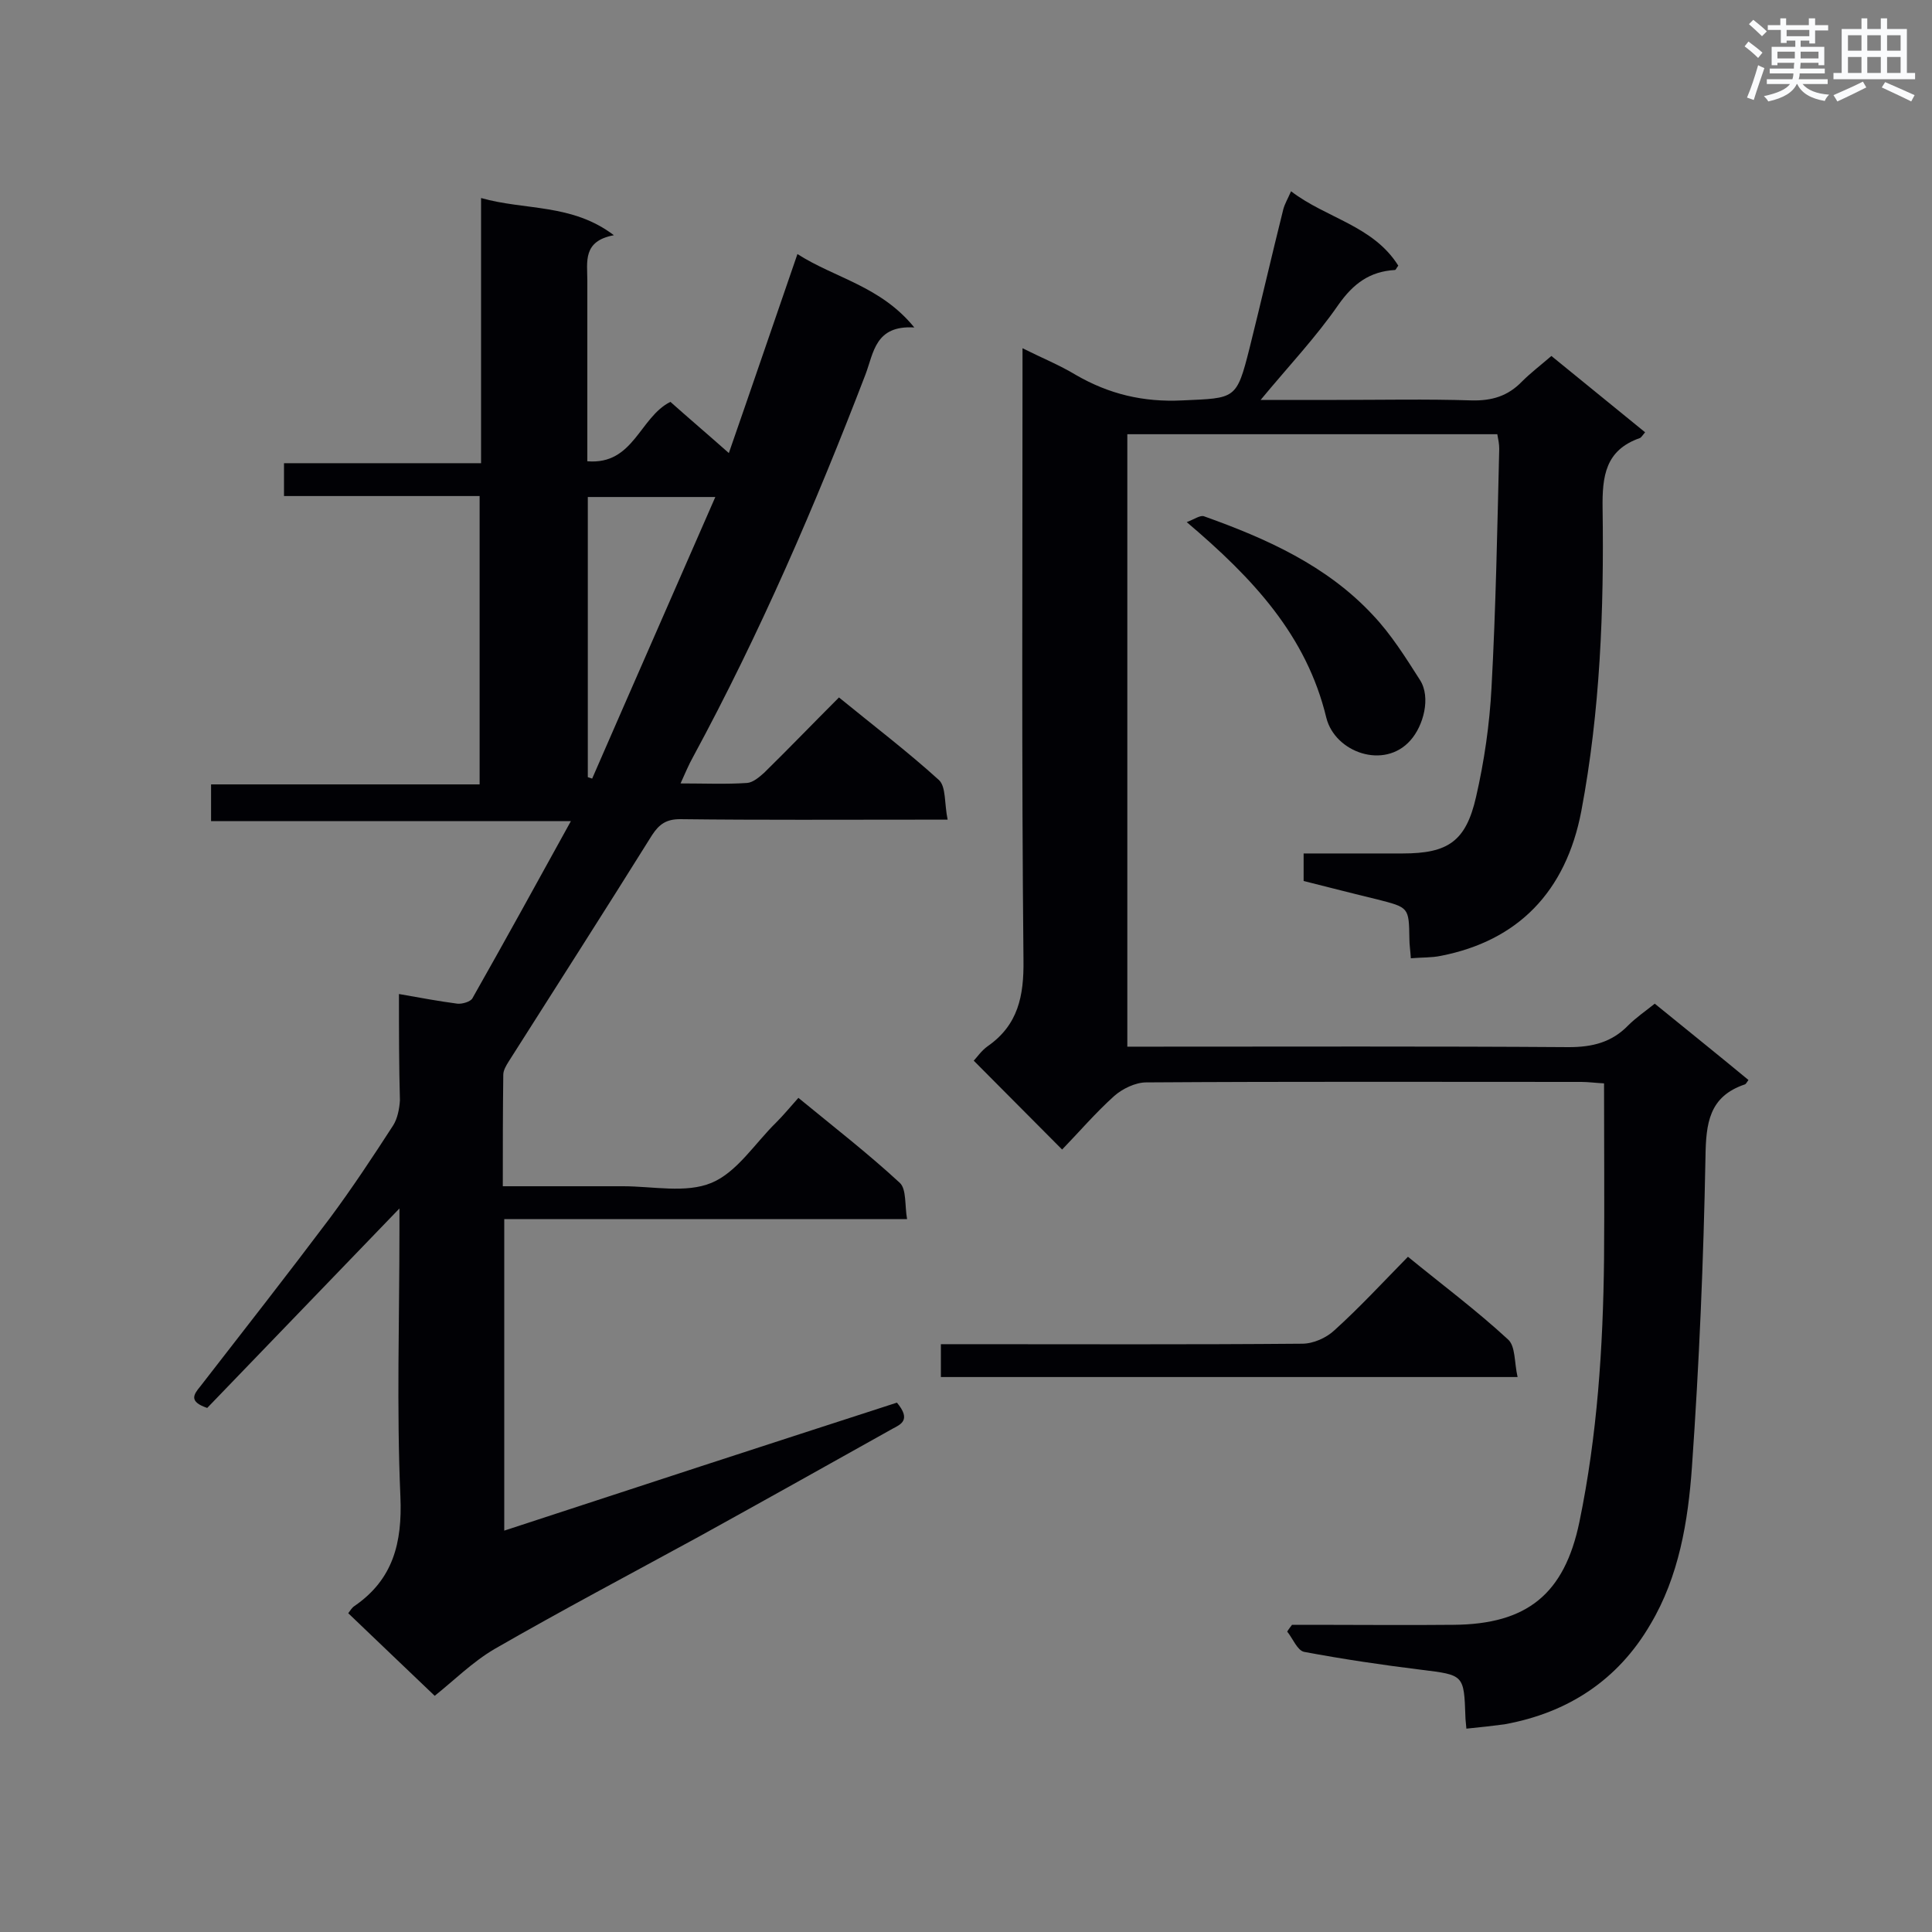 <svg enable-background="new 0 0 400 400" viewBox="0 0 400 400" xmlns="http://www.w3.org/2000/svg"><rect x="0" y="0" width="400" height="400" fill="#808080" stroke="none"/><g fill="#010105"><path d="m82.6 205.8c4.5.8 8.3 1.5 12.1 2 1 .1 2.7-.4 3.1-1.1 6.8-12 13.4-24 20.4-36.7-25.3 0-49.7 0-74.5 0 0-2.7 0-4.9 0-7.6h55.6c0-20.1 0-39.7 0-59.7-13.5 0-26.9 0-40.5 0 0-2.4 0-4.4 0-6.8h40.8c0-18.3 0-36.2 0-54.9 9.2 2.6 18.8 1.1 27.5 7.7-6.5 1.2-5.5 5.5-5.5 9.4v37.4c9.6.8 10.8-9.1 17.2-12.3 3.7 3.3 7.7 6.7 12.1 10.6 4.8-13.8 9.3-27 14.2-41.2 7.8 5 17.2 6.6 24.2 15.2-8.1-.5-8.4 5.2-10.1 9.7-10.4 27.1-21.9 53.7-35.7 79.2-.9 1.6-1.6 3.3-2.6 5.5 5 0 9.4.2 13.8-.1 1.2-.1 2.5-1.2 3.5-2.1 5.1-5 10.1-10.2 15.5-15.6 7.1 5.8 14.2 11.2 20.7 17.1 1.5 1.4 1.1 4.9 1.8 8.2-2.4 0-3.9 0-5.4 0-16.7 0-33.3.1-50-.1-2.8 0-4.3 1-5.8 3.3-9.8 15.7-19.8 31.3-29.7 46.9-.5.8-1.1 1.8-1.1 2.7-.1 7.6-.1 15.1-.1 23.1h24.9c6.2 0 13 1.5 18.3-.7s9-8.2 13.4-12.5c1.5-1.5 2.9-3.2 4.6-5.1 7.3 6 14.4 11.5 21 17.6 1.4 1.3 1 4.7 1.5 7.5-28.2 0-55.6 0-83.4 0v64.5c27.1-8.9 54.4-17.8 81.3-26.5 3 3.6.8 4.5-.9 5.4-13.4 7.5-26.8 15-40.2 22.4-14.1 7.7-28.3 15.2-42.2 23.2-4.6 2.7-8.5 6.6-12.4 9.7-5.8-5.5-11.7-11.2-17.9-17.1.4-.5.7-1.1 1.3-1.5 8-5.5 9.9-13.1 9.5-22.6-.8-18.4-.2-36.8-.2-55.1 0-1.4 0-2.8 0-4.6-13.6 14.1-26.8 27.8-39.8 41.3-3.8-1.3-2.9-2.7-1.4-4.5 9-11.6 18-23.1 26.8-34.8 4.6-6.2 8.9-12.7 13.1-19.2.9-1.4 1.3-3.5 1.4-5.2-.2-7.1-.2-14.2-.2-22zm39.1-44.9c.3.1.6.2.9.3 8.4-19.3 16.9-38.6 25.5-58.3-9.5 0-17.9 0-26.4 0z"/><path d="m303.6 357.9c-.1-1.3-.2-1.9-.2-2.4-.3-8.8-.3-8.7-9.2-9.8-8.1-1-16.2-2.2-24.2-3.7-1.4-.3-2.3-2.7-3.5-4.2.3-.5.7-1 1-1.4h4.5c9.6 0 19.3.1 28.9 0 15.3-.1 23-6.4 26.1-21.3 3.7-17.9 4.9-36.1 5.1-54.4.1-12 0-24.1 0-36.4-1.9-.1-3.3-.3-4.7-.3-30 0-60.1-.1-90.1.1-2.2 0-4.9 1.3-6.6 2.8-3.9 3.5-7.4 7.6-10.8 11.1-6.3-6.3-12.1-12.2-18.3-18.4.6-.6 1.6-2.1 2.9-3 6.3-4.4 7.5-10.4 7.4-17.8-.4-40.2-.2-80.4-.2-120.7 0-1.7 0-3.4 0-6 4 2 7.7 3.5 11 5.5 6.9 4 14 5.7 22.1 5.3 11-.5 11.2-.1 13.9-10.8 2.4-9.6 4.6-19.2 7-28.8.3-1.1.9-2.1 1.6-3.7 7.3 5.6 17 7.1 22.2 15.4-.4.5-.5.9-.7.9-5.2.3-8.6 2.8-11.7 7.2-4.7 6.8-10.4 12.8-16.1 19.7h15.7c9.3 0 18.7-.2 28 .1 4.2.1 7.5-.9 10.4-3.9 1.8-1.8 3.9-3.4 6.1-5.3 6.5 5.3 12.9 10.5 19.4 15.8-.6.7-.8 1.1-1.1 1.2-7.1 2.5-7.8 7.8-7.7 14.6.3 21-.5 41.9-4.4 62.6-3.2 16.8-13.2 26.9-29.1 30-1.9.4-3.9.3-6.2.5-.1-1.6-.3-2.8-.3-4-.1-6.6-.1-6.5-6.7-8.2-5-1.2-10-2.5-15.2-3.8 0-1.7 0-3.4 0-5.7h20.5c9.4 0 13.1-2.5 15.2-11.7 1.7-7.4 2.8-15 3.2-22.6.9-16.5 1.2-33 1.6-49.5 0-1-.2-1.9-.4-3-25.6 0-50.9 0-76.6 0v126.8h5.2c28.7 0 57.5-.1 86.2.1 4.9 0 8.9-1 12.3-4.5 1.6-1.6 3.5-2.9 5.5-4.5 6.5 5.3 13 10.5 19.4 15.8-.3.4-.5.8-.7.9-7.5 2.5-8.1 8.1-8.2 15.1-.4 21.4-1.3 42.7-2.8 64.1-.8 11.3-2.7 22.7-8.6 32.6-6.7 11.5-17 18.3-30.2 20.7-2.2.3-4.9.6-7.9.9z"/><path d="m194.8 285.1c0-2.2 0-4.1 0-6.8h5c23.3 0 46.5.1 69.8-.1 2.3 0 5-1.2 6.7-2.8 5.2-4.7 10-9.9 15.2-15.2 7.1 5.8 14.2 11.1 20.7 17.1 1.6 1.4 1.3 4.8 2 7.8-40.3 0-79.6 0-119.4 0z"/><path d="m245.7 108.1c1.6-.6 2.8-1.5 3.6-1.2 12.9 4.6 25.4 10.2 34.9 20.4 3.8 4 6.8 8.8 9.8 13.5 2.3 3.6.7 9.5-2 12.5-5.4 6.1-15.6 2.5-17.4-4.7-4.1-17-15.1-28.8-28.9-40.5z"/></g><path d="m361.2 9.6.8-1c.9.7 1.9 1.4 2.9 2.3l-.9 1.1c-1-1-2-1.8-2.8-2.4zm.5 10.6c.9-2.1 1.6-4.3 2.3-6.7.4.2.8.4 1.3.6-.7 2.1-1.5 4.3-2.2 6.6zm.4-15.2.9-.9c1 .8 2 1.6 2.8 2.4l-1 1c-.9-.9-1.8-1.7-2.7-2.5zm12.5-1.2h1.2v1.4h2.7v1.1h-2.7v2.7h-1.2v-.6h-1.8v1.3h4.9v3.8h-1.2v-.5h-3.7c0 .4-.1.9-.1 1.2h5.1v1h-5.2c0 .5-.1.9-.2 1.2h6v1h-5.2c1.1 1.3 2.9 2 5.5 2.2-.4.4-.7.8-.9 1.3-2.9-.5-4.8-1.6-5.7-3.5h-.1c-.8 1.7-2.7 2.9-5.9 3.6-.2-.4-.6-.8-.9-1.1 2.8-.6 4.6-1.4 5.4-2.5h-4.8v-1h5.3c.1-.3.2-.7.2-1.2h-4.9v-1h5c0-.4 0-.8.1-1.2h-3.5v.5h-1.2v-3.8h4.9v-1.3h-1.8v.5h-1.2v-2.7h-2.7v-1h2.6v-1.4h1.2v1.4h4.7v-1.4zm-6.6 8.3h3.6c0-.4 0-.9 0-1.4h-3.6zm1.9-4.6h4.7v-1.3h-4.7zm6.6 3.2h-3.7v1.4h3.7z" fill="#fafbfc"/><path d="m385.3 3.8h1.3v2.2h2.8v-2.2h1.3v2.2h4.1v9.1h1.7v1.3h-16.9v-1.3h1.7v-9.1h4.1v-2.2zm.4 13.1.7 1.2c-1.8.9-3.8 1.9-6 2.9-.2-.4-.5-.8-.8-1.3 2.3-1 4.3-1.9 6.1-2.8zm-3.1-6.4h2.8v-3.2h-2.8zm0 4.6h2.8v-3.3h-2.8zm4-4.6h2.8v-3.2h-2.8zm0 4.6h2.8v-3.3h-2.8zm3.7 1.9c2.1.9 4.1 1.8 6.1 2.7l-.7 1.3c-2.2-1.1-4.2-2-6.1-2.9zm3.2-9.7h-2.8v3.2h2.8zm-2.8 7.8h2.8v-3.3h-2.8z" fill="#fafbfc"/></svg>